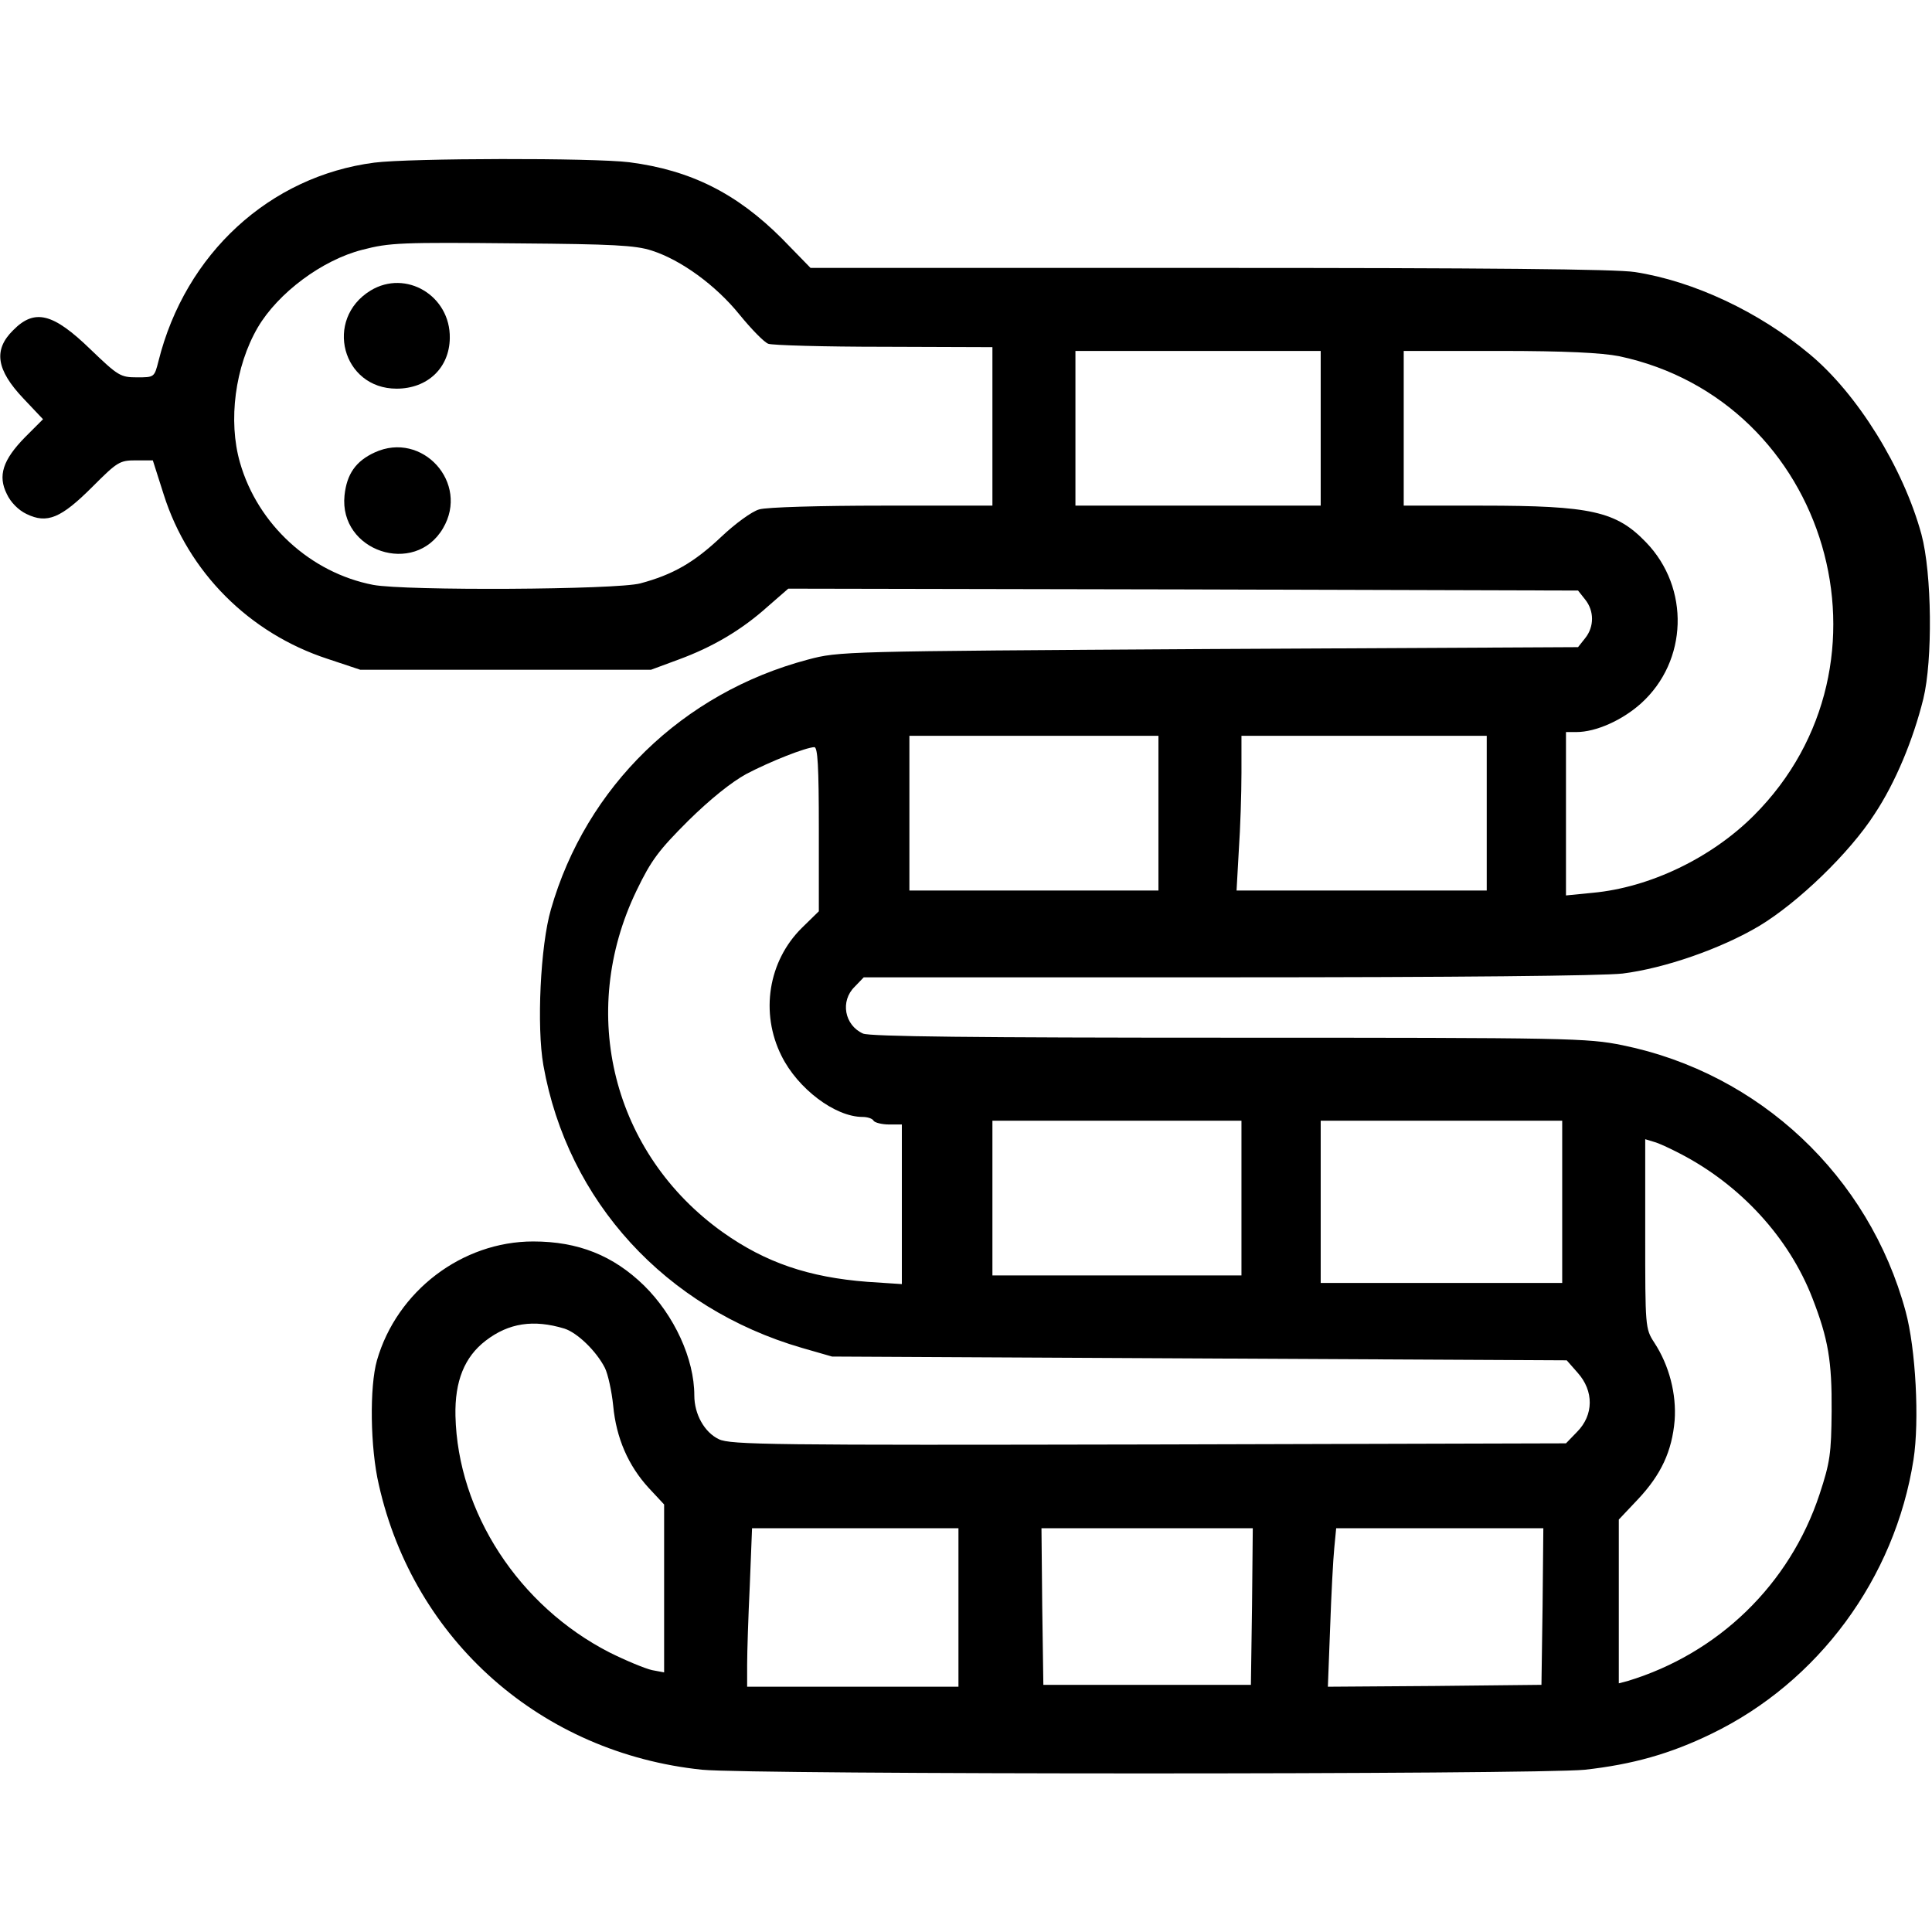 <?xml version="1.0" standalone="no"?>
<!DOCTYPE svg PUBLIC "-//W3C//DTD SVG 20010904//EN"
 "http://www.w3.org/TR/2001/REC-SVG-20010904/DTD/svg10.dtd">
<svg version="1.0" xmlns="http://www.w3.org/2000/svg"
 width="512pt" height="512pt" viewBox="0 0 512 512"
 preserveAspectRatio="xMidYMid meet">

<g transform="translate(0,512) scale(0.1,-0.1)"
fill="#000000" stroke="none">
<path d="M992 4689 c-277 -36 -501 -241 -572 -526 -11 -43 -11 -43 -57 -43
-44 0 -50 4 -123 74 -99 96 -148 109 -205 51 -53 -52 -45 -105 27 -181 l52
-55 -47 -47 c-60 -61 -73 -103 -49 -151 10 -22 31 -43 52 -53 55 -27 92 -11
175 72 66 66 72 70 115 70 l45 0 29 -91 c65 -205 226 -367 434 -435 l87 -29
385 0 385 0 73 27 c90 33 167 78 237 141 l54 47 1046 -2 1047 -3 19 -24 c24
-30 24 -72 0 -102 l-19 -24 -979 -5 c-971 -6 -979 -6 -1062 -28 -332 -88 -588
-337 -681 -662 -28 -96 -38 -311 -20 -413 64 -361 324 -644 685 -749 l80 -23
973 -5 974 -5 29 -33 c43 -48 43 -112 -2 -157 l-29 -30 -1106 -3 c-993 -2
-1109 -1 -1139 14 -38 18 -65 66 -65 116 0 97 -53 212 -133 291 -82 80 -175
117 -294 117 -188 0 -361 -131 -414 -315 -20 -70 -18 -232 5 -330 93 -413 431
-711 857 -755 133 -13 2208 -13 2339 0 126 14 226 42 335 95 284 137 487 413
536 727 16 103 6 294 -21 393 -97 358 -387 631 -750 705 -94 19 -138 20 -1044
20 -671 0 -952 3 -969 11 -49 22 -61 86 -22 124 l24 25 963 0 c610 0 995 4
1048 10 112 14 261 66 362 126 103 62 240 194 306 297 55 83 102 196 129 305
25 102 23 332 -5 436 -48 176 -170 373 -297 478 -134 112 -307 193 -462 217
-49 8 -401 11 -1128 11 l-1057 0 -76 78 c-120 120 -242 181 -404 202 -96 12
-583 11 -676 -1z m735 -233 c78 -25 170 -92 233 -170 31 -38 65 -73 76 -77 10
-4 148 -8 307 -8 l287 -1 0 -210 0 -210 -293 0 c-160 0 -307 -4 -325 -10 -19
-5 -64 -38 -101 -73 -72 -68 -128 -100 -214 -123 -63 -17 -623 -20 -708 -4
-166 32 -306 160 -353 324 -32 111 -13 255 47 358 54 92 171 179 277 206 73
19 101 20 415 17 248 -2 309 -5 352 -19z m1773 -471 l0 -205 -325 0 -325 0 0
205 0 205 325 0 325 0 0 -205z m791 191 c555 -118 759 -815 357 -1217 -113
-113 -276 -191 -427 -205 l-71 -7 0 217 0 216 28 0 c51 0 121 31 171 76 124
112 130 306 13 427 -79 82 -145 97 -434 97 l-208 0 0 205 0 205 253 0 c176 0
272 -5 318 -14z m-1221 -1211 l0 -205 -330 0 -330 0 0 205 0 205 330 0 330 0
0 -205z m870 0 l0 -205 -332 0 -331 0 6 107 c4 58 7 150 7 205 l0 98 325 0
325 0 0 -205z m-1770 -42 l0 -218 -45 -44 c-89 -88 -111 -225 -54 -339 43 -87
142 -162 215 -162 12 0 26 -4 29 -10 3 -5 22 -10 41 -10 l34 0 0 -211 0 -212
-91 6 c-156 12 -270 51 -383 131 -292 208 -386 581 -229 906 39 81 59 107 137
185 59 58 114 102 154 124 65 34 157 70 180 71 9 0 12 -50 12 -217z m1120
-978 l0 -205 -330 0 -330 0 0 205 0 205 330 0 330 0 0 -205z m850 -10 l0 -215
-320 0 -320 0 0 215 0 215 320 0 320 0 0 -215z m310 129 c162 -83 291 -224
353 -384 42 -108 52 -167 51 -300 -1 -112 -4 -135 -32 -220 -79 -239 -268
-422 -509 -495 l-23 -6 0 217 0 217 51 54 c61 65 90 127 97 209 5 69 -14 145
-54 206 -24 37 -24 41 -24 288 l0 251 23 -7 c12 -3 42 -17 67 -30z m-2954
-465 c34 -11 84 -59 107 -104 8 -16 18 -61 22 -100 8 -86 40 -159 94 -218 l41
-44 0 -223 0 -222 -32 6 c-18 4 -69 25 -113 47 -240 123 -402 371 -408 627 -2
92 24 156 80 199 61 47 127 57 209 32z m1044 -739 l0 -210 -280 0 -280 0 0 58
c0 33 3 127 7 210 l6 152 274 0 273 0 0 -210z m778 3 l-3 -208 -275 0 -275 0
-3 208 -2 207 280 0 280 0 -2 -207z m770 0 l-3 -208 -283 -3 -283 -2 6 157 c3
87 8 182 11 211 l5 52 275 0 274 0 -2 -207z"/>
<path d="M982 4350 c-124 -76 -75 -260 69 -260 82 0 140 55 141 134 2 112
-116 183 -210 126z"/>
<path d="M993 3921 c-50 -23 -74 -57 -80 -114 -15 -148 186 -215 261 -87 71
120 -55 259 -181 201z"/>
</g>
</svg>
